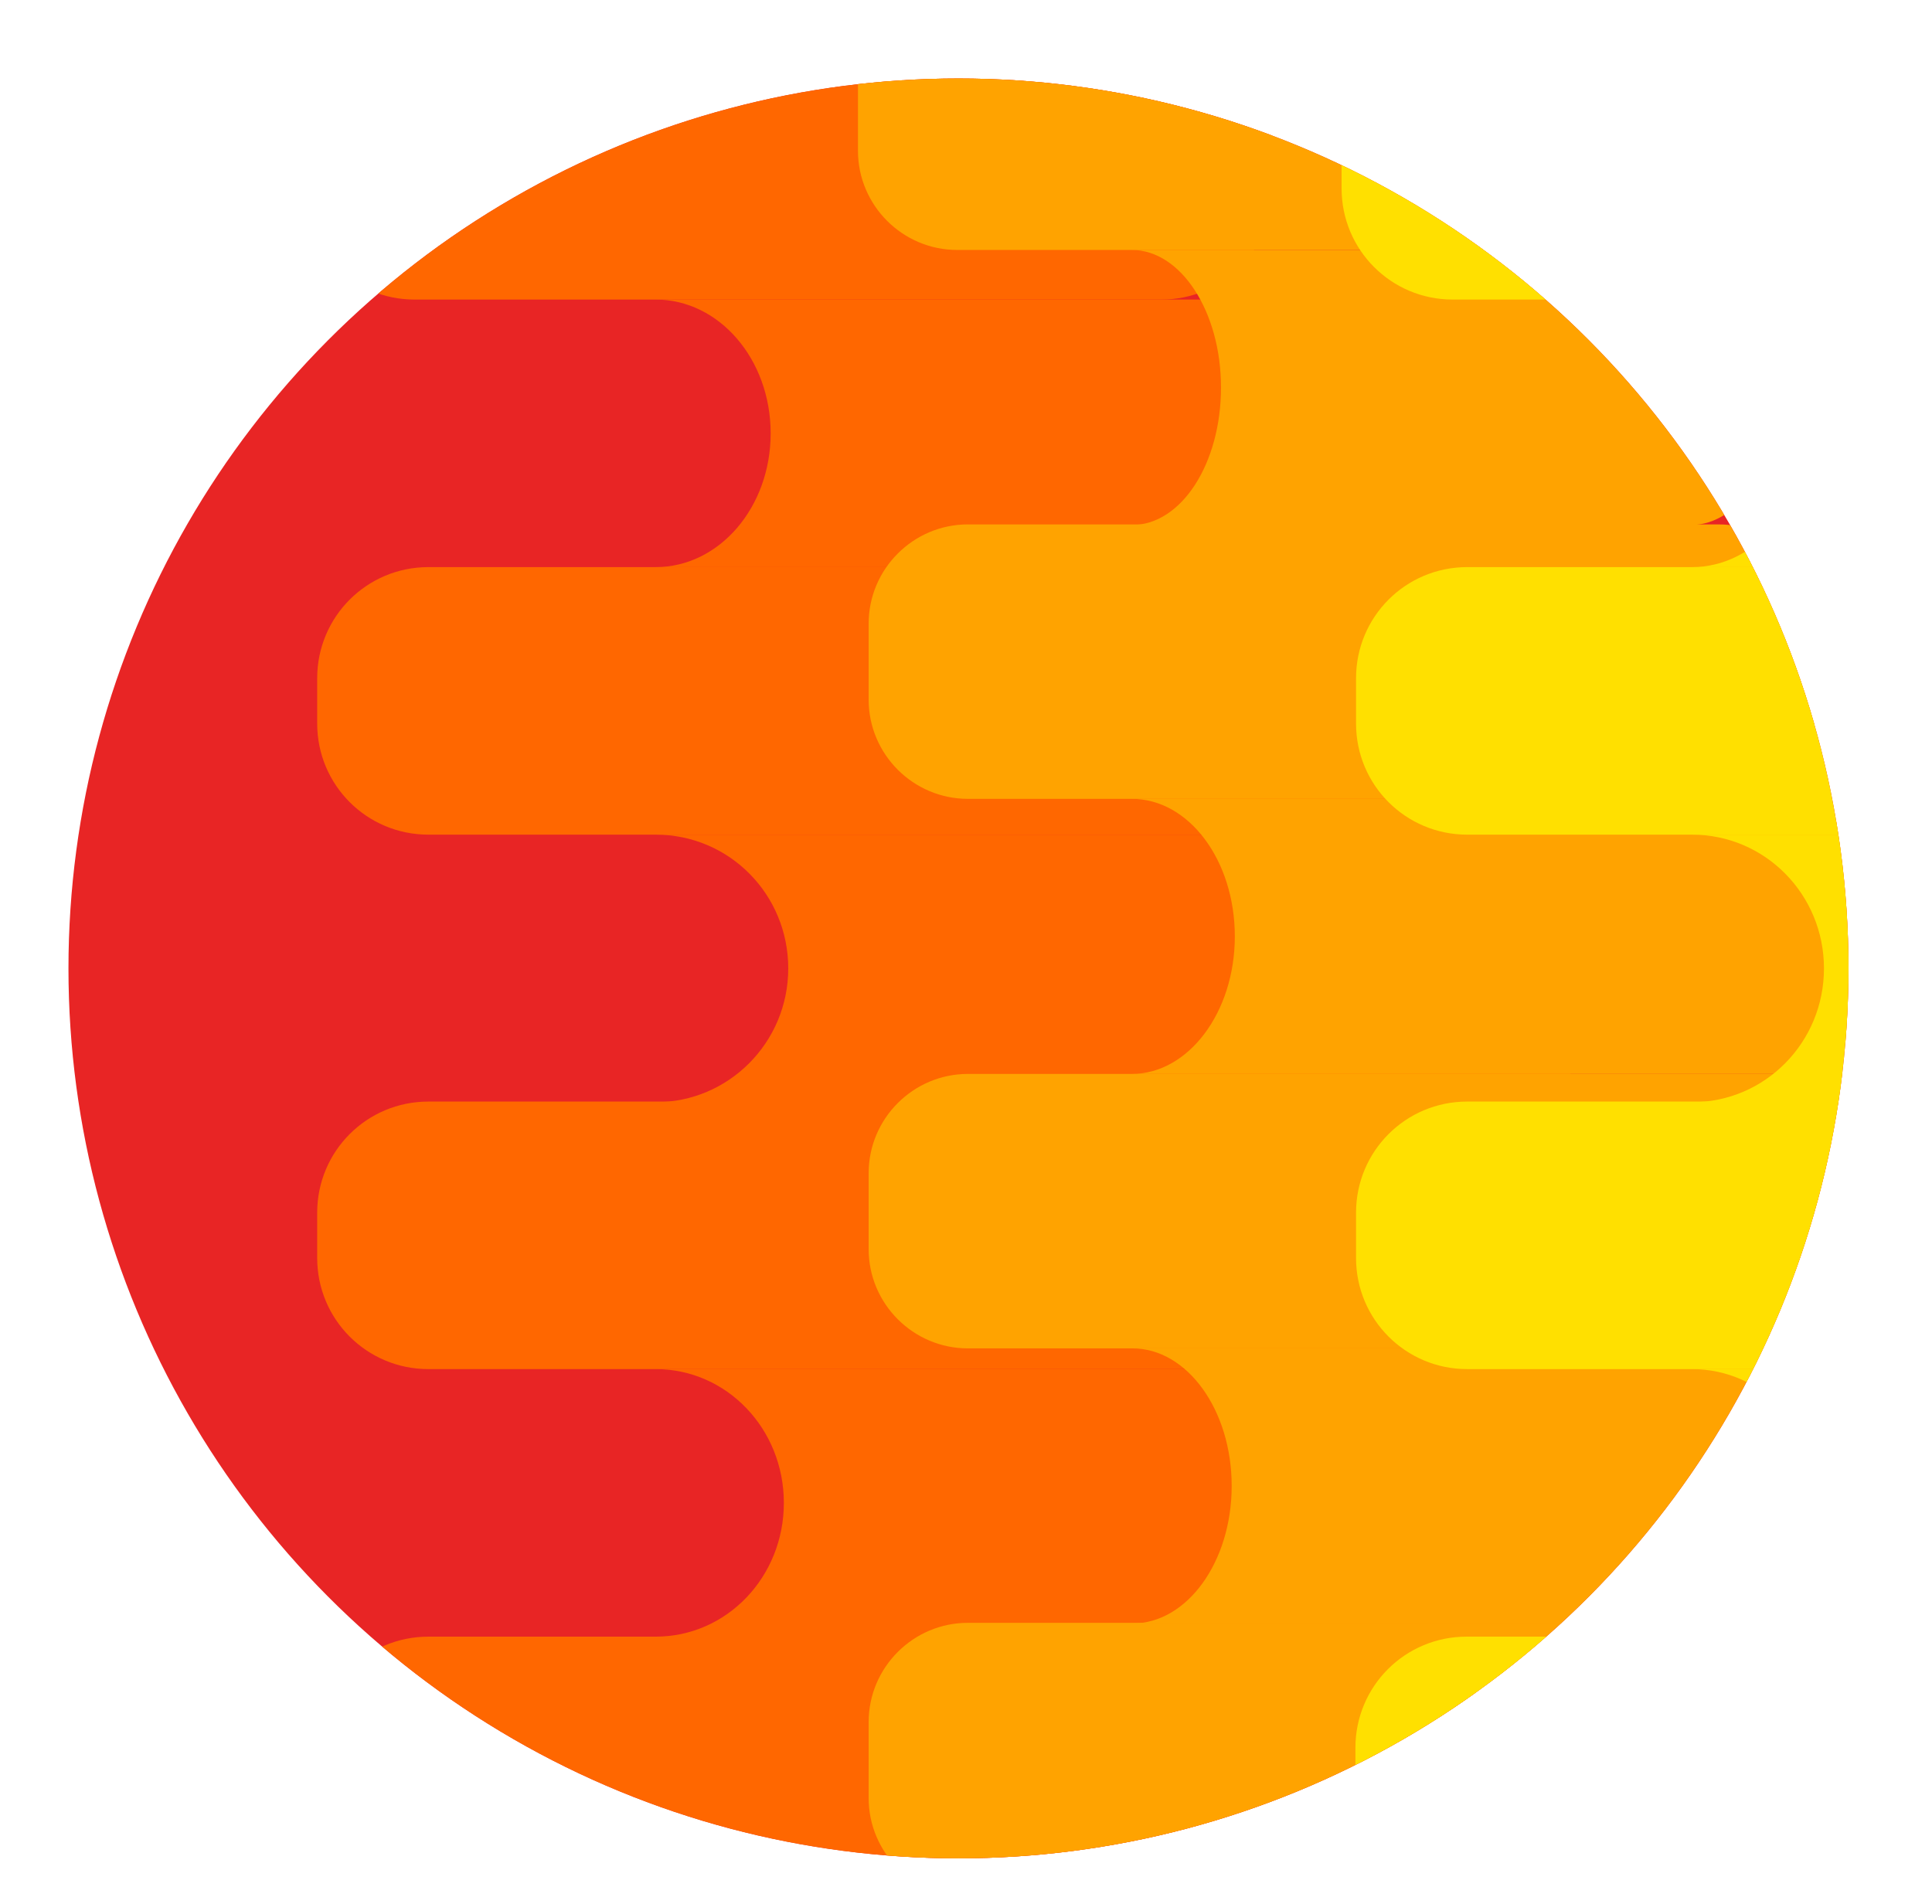 <?xml version="1.0" encoding="utf-8"?>
<!-- Generator: Adobe Illustrator 23.0.0, SVG Export Plug-In . SVG Version: 6.00 Build 0)  -->
<svg version="1.1" xmlns="http://www.w3.org/2000/svg" xmlns:xlink="http://www.w3.org/1999/xlink" x="0px" y="0px"
	 viewBox="0 0 307.6 303.2" style="enable-background:new 0 0 307.6 303.2;" xml:space="preserve">
<style type="text/css">
	.st0{display:none;}
	.st1{display:inline;fill:#071521;}
	.st2{display:inline;}
	.st3{fill:#FFFFFF;}
	.st4{clip-path:url(#SVGID_2_);fill:#E82525;}
	.st5{clip-path:url(#SVGID_2_);}
	.st6{fill:#FF6700;}
	.st7{fill:#FFA300;}
	.st8{fill:#FFE000;}
</style>
<g id="Layer_1" class="st0">
</g>
<g id="Layer_2" class="st0">
</g>
<g id="Layer_4" class="st0">
	<rect x="-91.6" y="-70.4" class="st1" width="928.2" height="449.2"/>
	<g class="st2">
		
			<rect x="318.8" y="-14.1" transform="matrix(0.707 0.707 -0.707 0.707 89.729 -232.216)" class="st3" width="12.7" height="12.7"/>
		<circle class="st3" cx="449.6" cy="120.1" r="11.3"/>
		<circle class="st3" cx="-32.5" cy="346.7" r="7.4"/>
		
			<rect x="-52.6" y="-20.5" transform="matrix(0.707 0.707 -0.707 0.707 -17.202 25.94)" class="st3" width="25.4" height="25.4"/>
		
			<rect x="411.9" y="138.9" transform="matrix(0.707 0.707 -0.707 0.707 225.176 -253.21)" class="st3" width="12.7" height="12.7"/>
		<circle class="st3" cx="314.2" cy="293.2" r="2.3"/>
		<circle class="st3" cx="405.2" cy="240.4" r="2.3"/>
		
			<rect x="510.1" y="300.8" transform="matrix(0.707 0.707 -0.707 0.707 374.807 -277.864)" class="st3" width="25.4" height="25.4"/>
		
			<rect x="777.4" y="-37.6" transform="matrix(0.707 0.707 -0.707 0.707 207.433 -563.331)" class="st3" width="12.7" height="12.7"/>
		<circle class="st3" cx="732.4" cy="240.4" r="11.3"/>
		<circle class="st3" cx="538.1" cy="207" r="2.3"/>
		<circle class="st3" cx="551.2" cy="102.6" r="2.3"/>
		<circle class="st3" cx="685.7" cy="117.8" r="2.3"/>
		
			<rect x="617.5" y="26.3" transform="matrix(0.707 0.707 -0.707 0.707 212.114 -434.22)" class="st3" width="25.4" height="25.4"/>
		
			<rect x="323.5" y="69.3" transform="matrix(0.707 0.707 -0.707 0.707 150.116 -211.048)" class="st3" width="12.7" height="12.7"/>
		
			<rect x="-34.6" y="237.8" transform="matrix(0.707 0.707 -0.707 0.707 167.572 90.139)" class="st3" width="19.2" height="19.2"/>
	</g>
</g>
<g id="Layer_3">
	<g>
		<defs>
			<circle id="SVGID_1_" cx="152.6" cy="154.2" r="141.7"/>
		</defs>
		<clipPath id="SVGID_2_">
			<use xlink:href="#SVGID_1_"  style="overflow:visible;"/>
		</clipPath>
		<rect x="-128.3" y="-72" class="st4" width="626.1" height="417.9"/>
		<g class="st5">
			<path class="st6" d="M184.9,47.7H66c-9.8,0-17.7-7.9-17.7-17.7v-7.2c0-9.8,7.9-17.7,17.7-17.7h118.9c9.8,0,17.7,7.9,17.7,17.7V30
				C202.6,39.8,194.7,47.7,184.9,47.7z"/>
			<path class="st6" d="M227.2,132.9h-159c-9.8,0-17.7-7.9-17.7-17.7V108c0-9.8,7.9-17.7,17.7-17.7h159c9.8,0,17.7,7.9,17.7,17.7
				v7.2C244.9,125,237,132.9,227.2,132.9z"/>
			<path class="st6" d="M218.9,47.7H104.4c10.1,0,18.3,9.5,18.3,21.3v0c0,11.8-8.2,21.3-18.3,21.3h114.5c10.1,0,18.3-9.5,18.3-21.3
				v0C237.2,57.3,229,47.7,218.9,47.7z"/>
			<path class="st6" d="M253.6,218H68.2c-9.8,0-17.7-7.9-17.7-17.7v-7.2c0-9.8,7.9-17.7,17.7-17.7h185.4c9.8,0,17.7,7.9,17.7,17.7
				v7.2C271.3,210.1,263.4,218,253.6,218z"/>
			<path class="st6" d="M237,132.9H104.4c11.7,0,21.1,9.5,21.1,21.3v0c0,11.8-9.5,21.3-21.1,21.3H237c11.7,0,21.1-9.5,21.1-21.3v0
				C258.1,142.4,248.6,132.9,237,132.9z"/>
			<path class="st6" d="M219.5,303.2H68.2c-9.8,0-17.7-7.9-17.7-17.7v-7.2c0-9.8,7.9-17.7,17.7-17.7h151.3c9.8,0,17.7,7.9,17.7,17.7
				v7.2C237.2,295.3,229.2,303.2,219.5,303.2z"/>
			<path class="st6" d="M232.3,218H104.4c11.3,0,20.4,9.5,20.4,21.3v0c0,11.8-9.1,21.3-20.4,21.3h127.8c11.3,0,20.4-9.5,20.4-21.3v0
				C252.6,227.6,243.5,218,232.3,218z"/>
		</g>
		<g class="st5">
			<path class="st7" d="M240.7,39.8h-88.3c-8.7,0-15.8-7.1-15.8-15.8V11.9c0-8.7,7.1-15.8,15.8-15.8h88.3c8.7,0,15.8,7.1,15.8,15.8
				V24C256.5,32.7,249.4,39.8,240.7,39.8z"/>
			<path class="st7" d="M273.6,127.2H154.1c-8.7,0-15.8-7.1-15.8-15.8V99.3c0-8.7,7.1-15.8,15.8-15.8h119.5
				c8.7,0,15.8,7.1,15.8,15.8v12.1C289.4,120.2,282.3,127.2,273.6,127.2z"/>
			<path class="st7" d="M269.2,39.8h-89c7.8,0,14.2,9.8,14.2,21.9v0c0,12.1-6.3,21.9-14.2,21.9h89c7.8,0,14.2-9.8,14.2-21.9v0
				C283.4,49.6,277,39.8,269.2,39.8z"/>
			<path class="st7" d="M294.1,214.7h-140c-8.7,0-15.8-7.1-15.8-15.8v-12.1c0-8.7,7.1-15.8,15.8-15.8h140c8.7,0,15.8,7.1,15.8,15.8
				v12.1C309.9,207.6,302.8,214.7,294.1,214.7z"/>
			<path class="st7" d="M283.2,127.2h-103c9.1,0,16.4,9.8,16.4,21.9v0c0,12.1-7.4,21.9-16.4,21.9h103c9.1,0,16.4-9.8,16.4-21.9v0
				C299.7,137,292.3,127.2,283.2,127.2z"/>
			<path class="st7" d="M267.6,302.1H154.1c-8.7,0-15.8-7.1-15.8-15.8v-12.1c0-8.7,7.1-15.8,15.8-15.8h113.5
				c8.7,0,15.8,7.1,15.8,15.8v12.1C283.4,295,276.3,302.1,267.6,302.1z"/>
			<path class="st7" d="M279.6,214.7h-99.3c8.7,0,15.8,9.8,15.8,21.9v0c0,12.1-7.1,21.9-15.8,21.9h99.3c8.7,0,15.8-9.8,15.8-21.9v0
				C295.4,224.4,288.3,214.7,279.6,214.7z"/>
		</g>
		<g class="st5">
			<path class="st8" d="M349.2,47.7H231.3c-9.8,0-17.7-7.9-17.7-17.7v-7.2c0-9.8,7.9-17.7,17.7-17.7h117.9c9.8,0,17.7,7.9,17.7,17.7
				V30C366.9,39.8,359,47.7,349.2,47.7z"/>
			<path class="st8" d="M391.2,132.9H233.6c-9.8,0-17.7-7.9-17.7-17.7V108c0-9.8,7.9-17.7,17.7-17.7h157.7c9.8,0,17.7,7.9,17.7,17.7
				v7.2C408.9,125,401,132.9,391.2,132.9z"/>
			<path class="st8" d="M383.1,47.7H269.4c10,0,18.1,9.5,18.1,21.3v0c0,11.8-8.1,21.3-18.1,21.3h113.7c10,0,18.1-9.5,18.1-21.3v0
				C401.2,57.3,393.1,47.7,383.1,47.7z"/>
			<path class="st8" d="M417.4,218H233.6c-9.8,0-17.7-7.9-17.7-17.7v-7.2c0-9.8,7.9-17.7,17.7-17.7h183.9c9.8,0,17.7,7.9,17.7,17.7
				v7.2C435.1,210.1,427.2,218,417.4,218z"/>
			<path class="st8" d="M401,132.9H269.4c11.6,0,21,9.5,21,21.3v0c0,11.8-9.4,21.3-21,21.3H401c11.6,0,21-9.5,21-21.3v0
				C422,142.4,412.6,132.9,401,132.9z"/>
			<path class="st8" d="M383.5,303.2h-150c-9.8,0-17.7-7.9-17.7-17.7v-7.2c0-9.8,7.9-17.7,17.7-17.7h150c9.8,0,17.7,7.9,17.7,17.7
				v7.2C401.2,295.3,393.3,303.2,383.5,303.2z"/>
			<path class="st8" d="M396.4,218H269.4c11.2,0,20.2,9.5,20.2,21.3v0c0,11.8-9.1,21.3-20.2,21.3h126.9c11.2,0,20.2-9.5,20.2-21.3v0
				C416.6,227.6,407.5,218,396.4,218z"/>
		</g>
	</g>
</g>
</svg>
